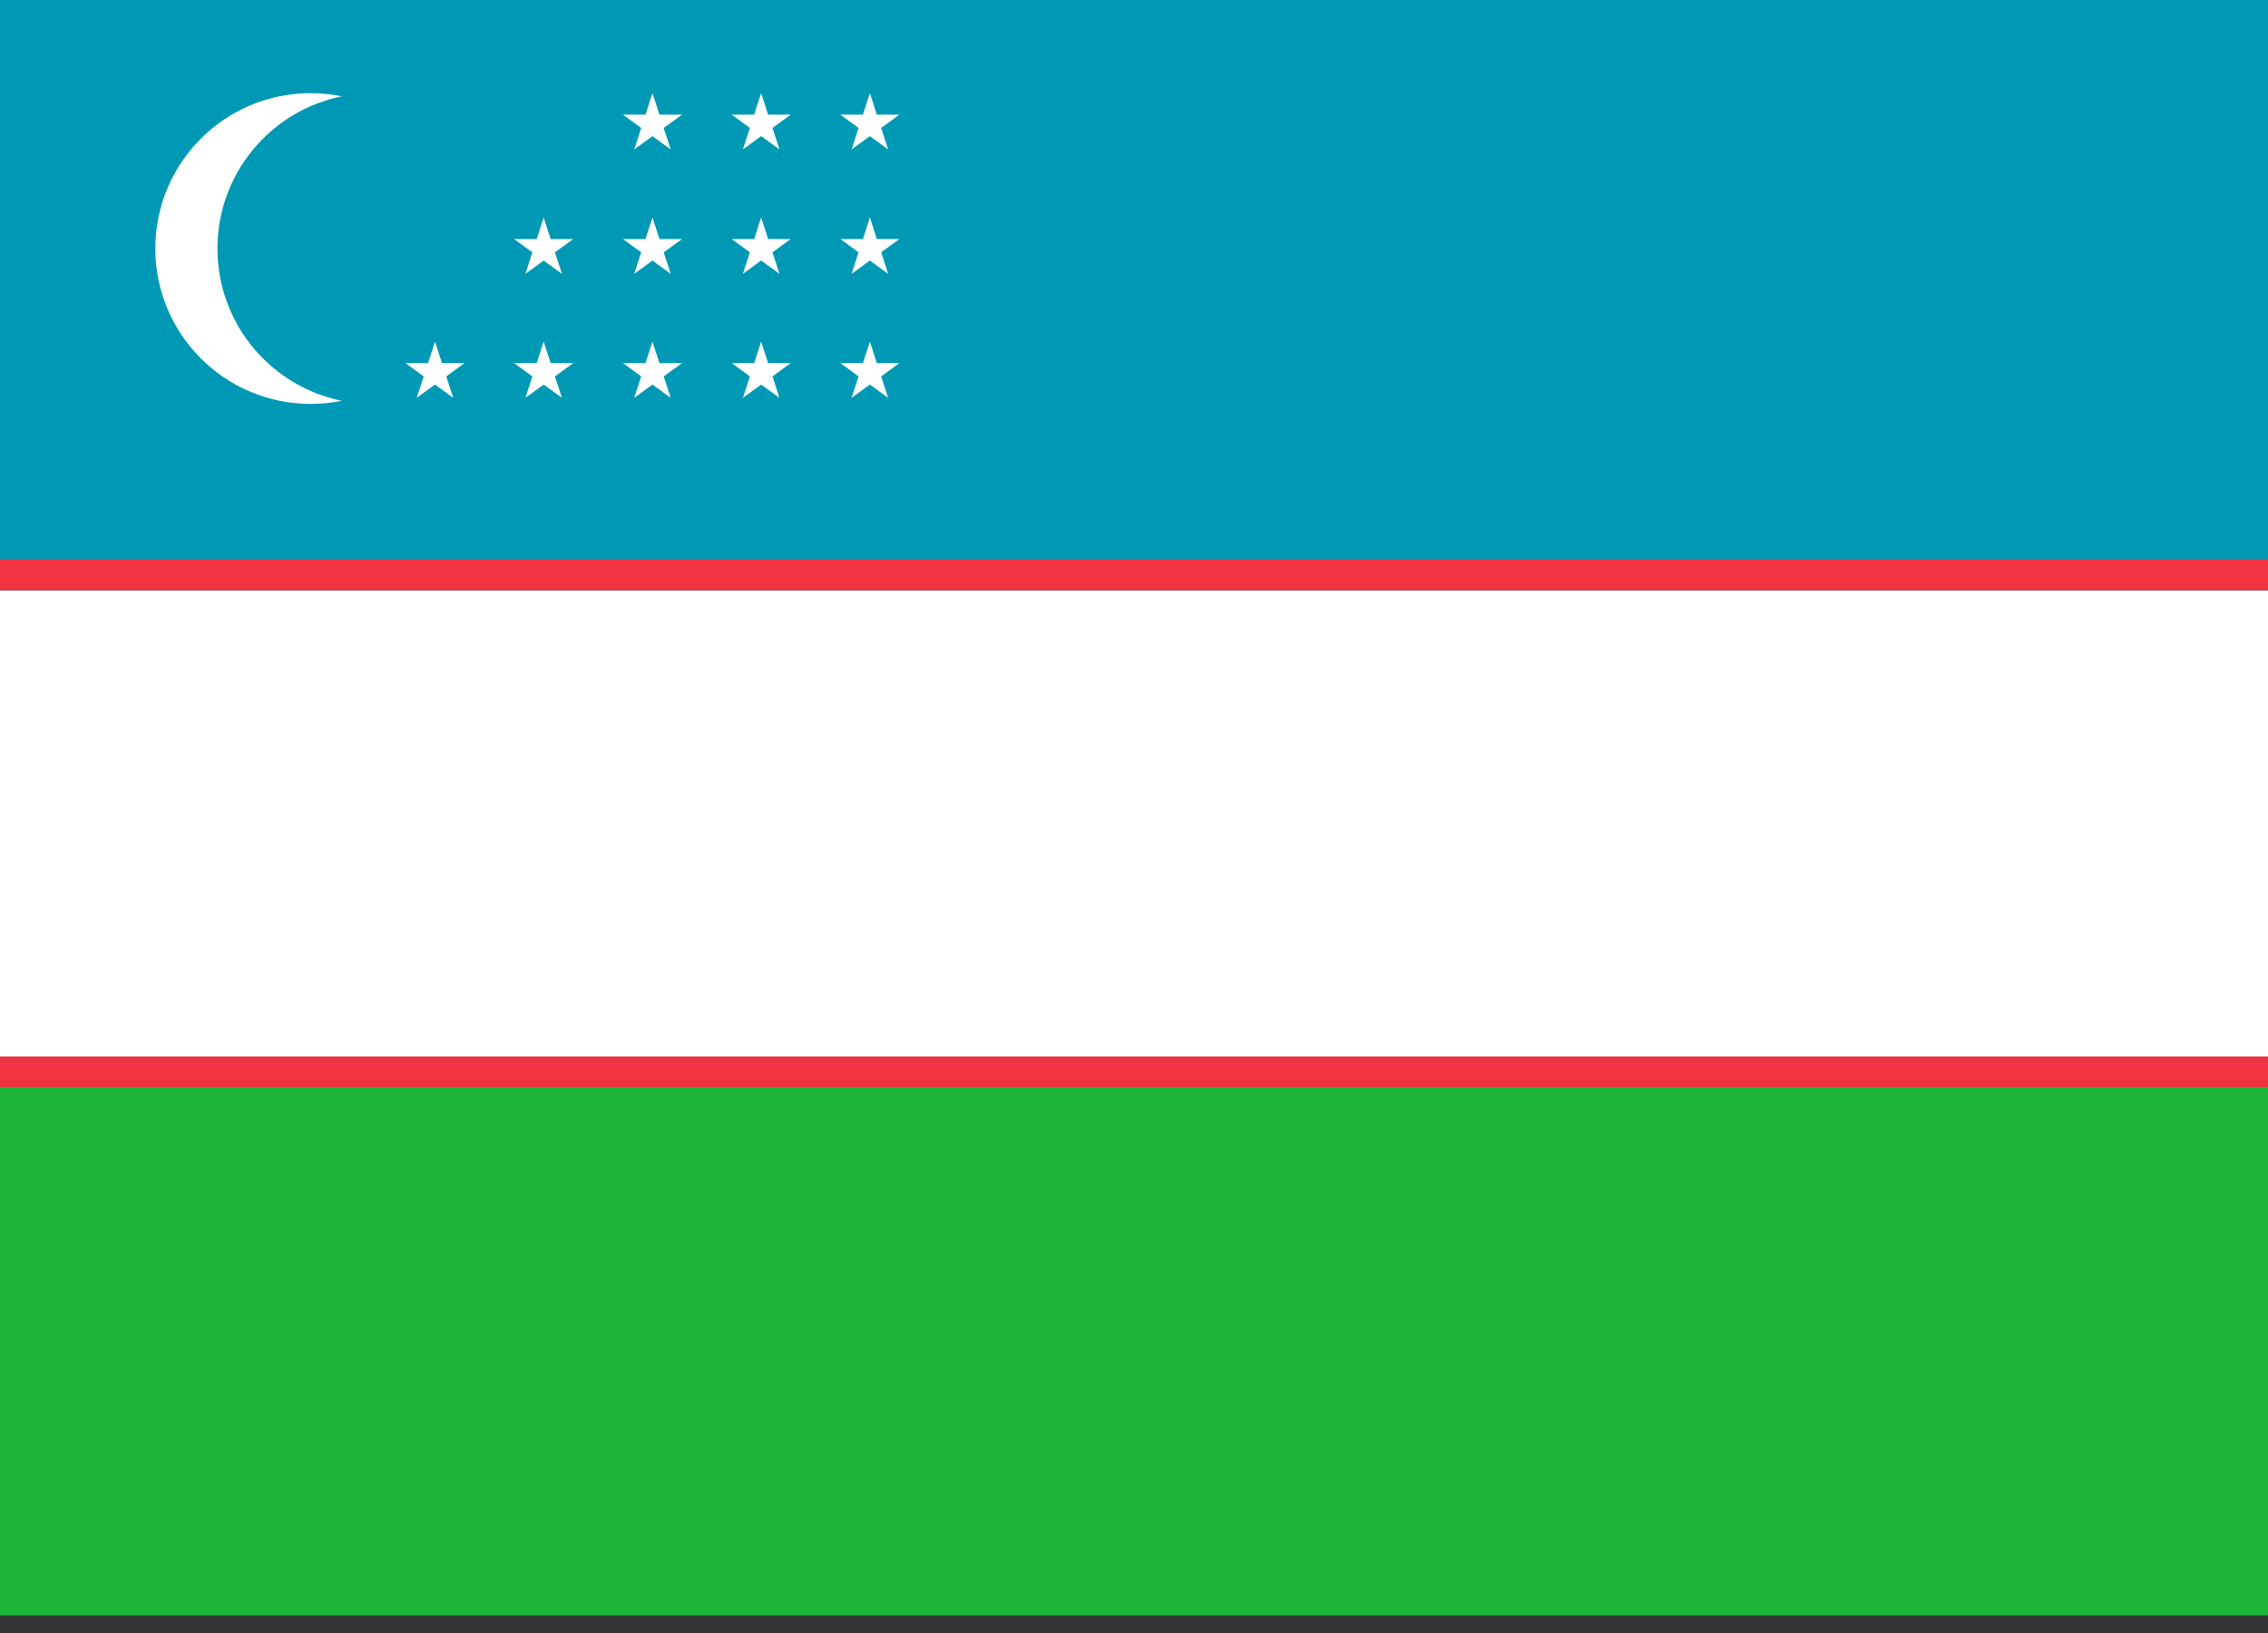<svg width="25" height="18" viewBox="0 0 25 18" fill="none" xmlns="http://www.w3.org/2000/svg">
<rect x="0" y="0" width="25" height="18" fill="#333333" stroke="none"/>
<rect width="25" height="6.507" fill="#0099B5"/>
<rect y="6.508" width="25" height="5.479" fill="white"/>
<rect y="6.164" width="25" height="0.342" fill="#EF3340"/>
<rect y="11.984" width="25" height="5.822" fill="#1EB53A"/>
<path d="M7.192 3.766L7.269 4.002L7.518 4.002L7.316 4.149L7.393 4.385L7.192 4.239L6.991 4.385L7.068 4.149L6.866 4.002L7.115 4.002L7.192 3.766Z" fill="white"/>
<path d="M5.993 3.766L6.07 4.002L6.319 4.002L6.117 4.149L6.194 4.385L5.993 4.239L5.792 4.385L5.868 4.149L5.667 4.002L5.916 4.002L5.993 3.766Z" fill="white"/>
<path d="M4.795 3.766L4.872 4.002L5.12 4.002L4.919 4.149L4.996 4.385L4.795 4.239L4.593 4.385L4.67 4.149L4.469 4.002L4.718 4.002L4.795 3.766Z" fill="white"/>
<path d="M8.39 3.766L8.467 4.002L8.716 4.002L8.515 4.149L8.592 4.385L8.39 4.239L8.189 4.385L8.266 4.149L8.065 4.002L8.313 4.002L8.39 3.766Z" fill="white"/>
<path d="M9.589 3.766L9.665 4.002L9.914 4.002L9.713 4.149L9.79 4.385L9.589 4.239L9.387 4.385L9.464 4.149L9.263 4.002L9.512 4.002L9.589 3.766Z" fill="white"/>
<path d="M7.192 2.398L7.269 2.635L7.518 2.635L7.316 2.781L7.393 3.018L7.192 2.872L6.991 3.018L7.068 2.781L6.866 2.635L7.115 2.635L7.192 2.398Z" fill="white"/>
<path d="M5.993 2.398L6.07 2.635L6.319 2.635L6.117 2.781L6.194 3.018L5.993 2.872L5.792 3.018L5.868 2.781L5.667 2.635L5.916 2.635L5.993 2.398Z" fill="white"/>
<path d="M8.39 2.398L8.467 2.635L8.716 2.635L8.515 2.781L8.592 3.018L8.39 2.872L8.189 3.018L8.266 2.781L8.065 2.635L8.313 2.635L8.39 2.398Z" fill="white"/>
<path d="M9.589 2.398L9.665 2.635L9.914 2.635L9.713 2.781L9.79 3.018L9.589 2.872L9.387 3.018L9.464 2.781L9.263 2.635L9.512 2.635L9.589 2.398Z" fill="white"/>
<path d="M7.192 1.027L7.269 1.264L7.518 1.264L7.316 1.41L7.393 1.647L7.192 1.501L6.991 1.647L7.068 1.41L6.866 1.264L7.115 1.264L7.192 1.027Z" fill="white"/>
<path d="M8.39 1.027L8.467 1.264L8.716 1.264L8.515 1.41L8.592 1.647L8.39 1.501L8.189 1.647L8.266 1.41L8.065 1.264L8.313 1.264L8.39 1.027Z" fill="white"/>
<path d="M9.589 1.027L9.665 1.264L9.914 1.264L9.713 1.41L9.79 1.647L9.589 1.501L9.387 1.647L9.464 1.41L9.263 1.264L9.512 1.264L9.589 1.027Z" fill="white"/>
<path fill-rule="evenodd" clip-rule="evenodd" d="M3.767 1.062C2.985 1.22 2.397 1.911 2.397 2.74C2.397 3.568 2.985 4.259 3.767 4.418C3.656 4.44 3.542 4.452 3.424 4.452C2.479 4.452 1.712 3.685 1.712 2.74C1.712 1.794 2.479 1.027 3.424 1.027C3.542 1.027 3.656 1.039 3.767 1.062Z" fill="white"/>
<rect y="11.645" width="25" height="0.342" fill="#EF3340"/>
</svg>

